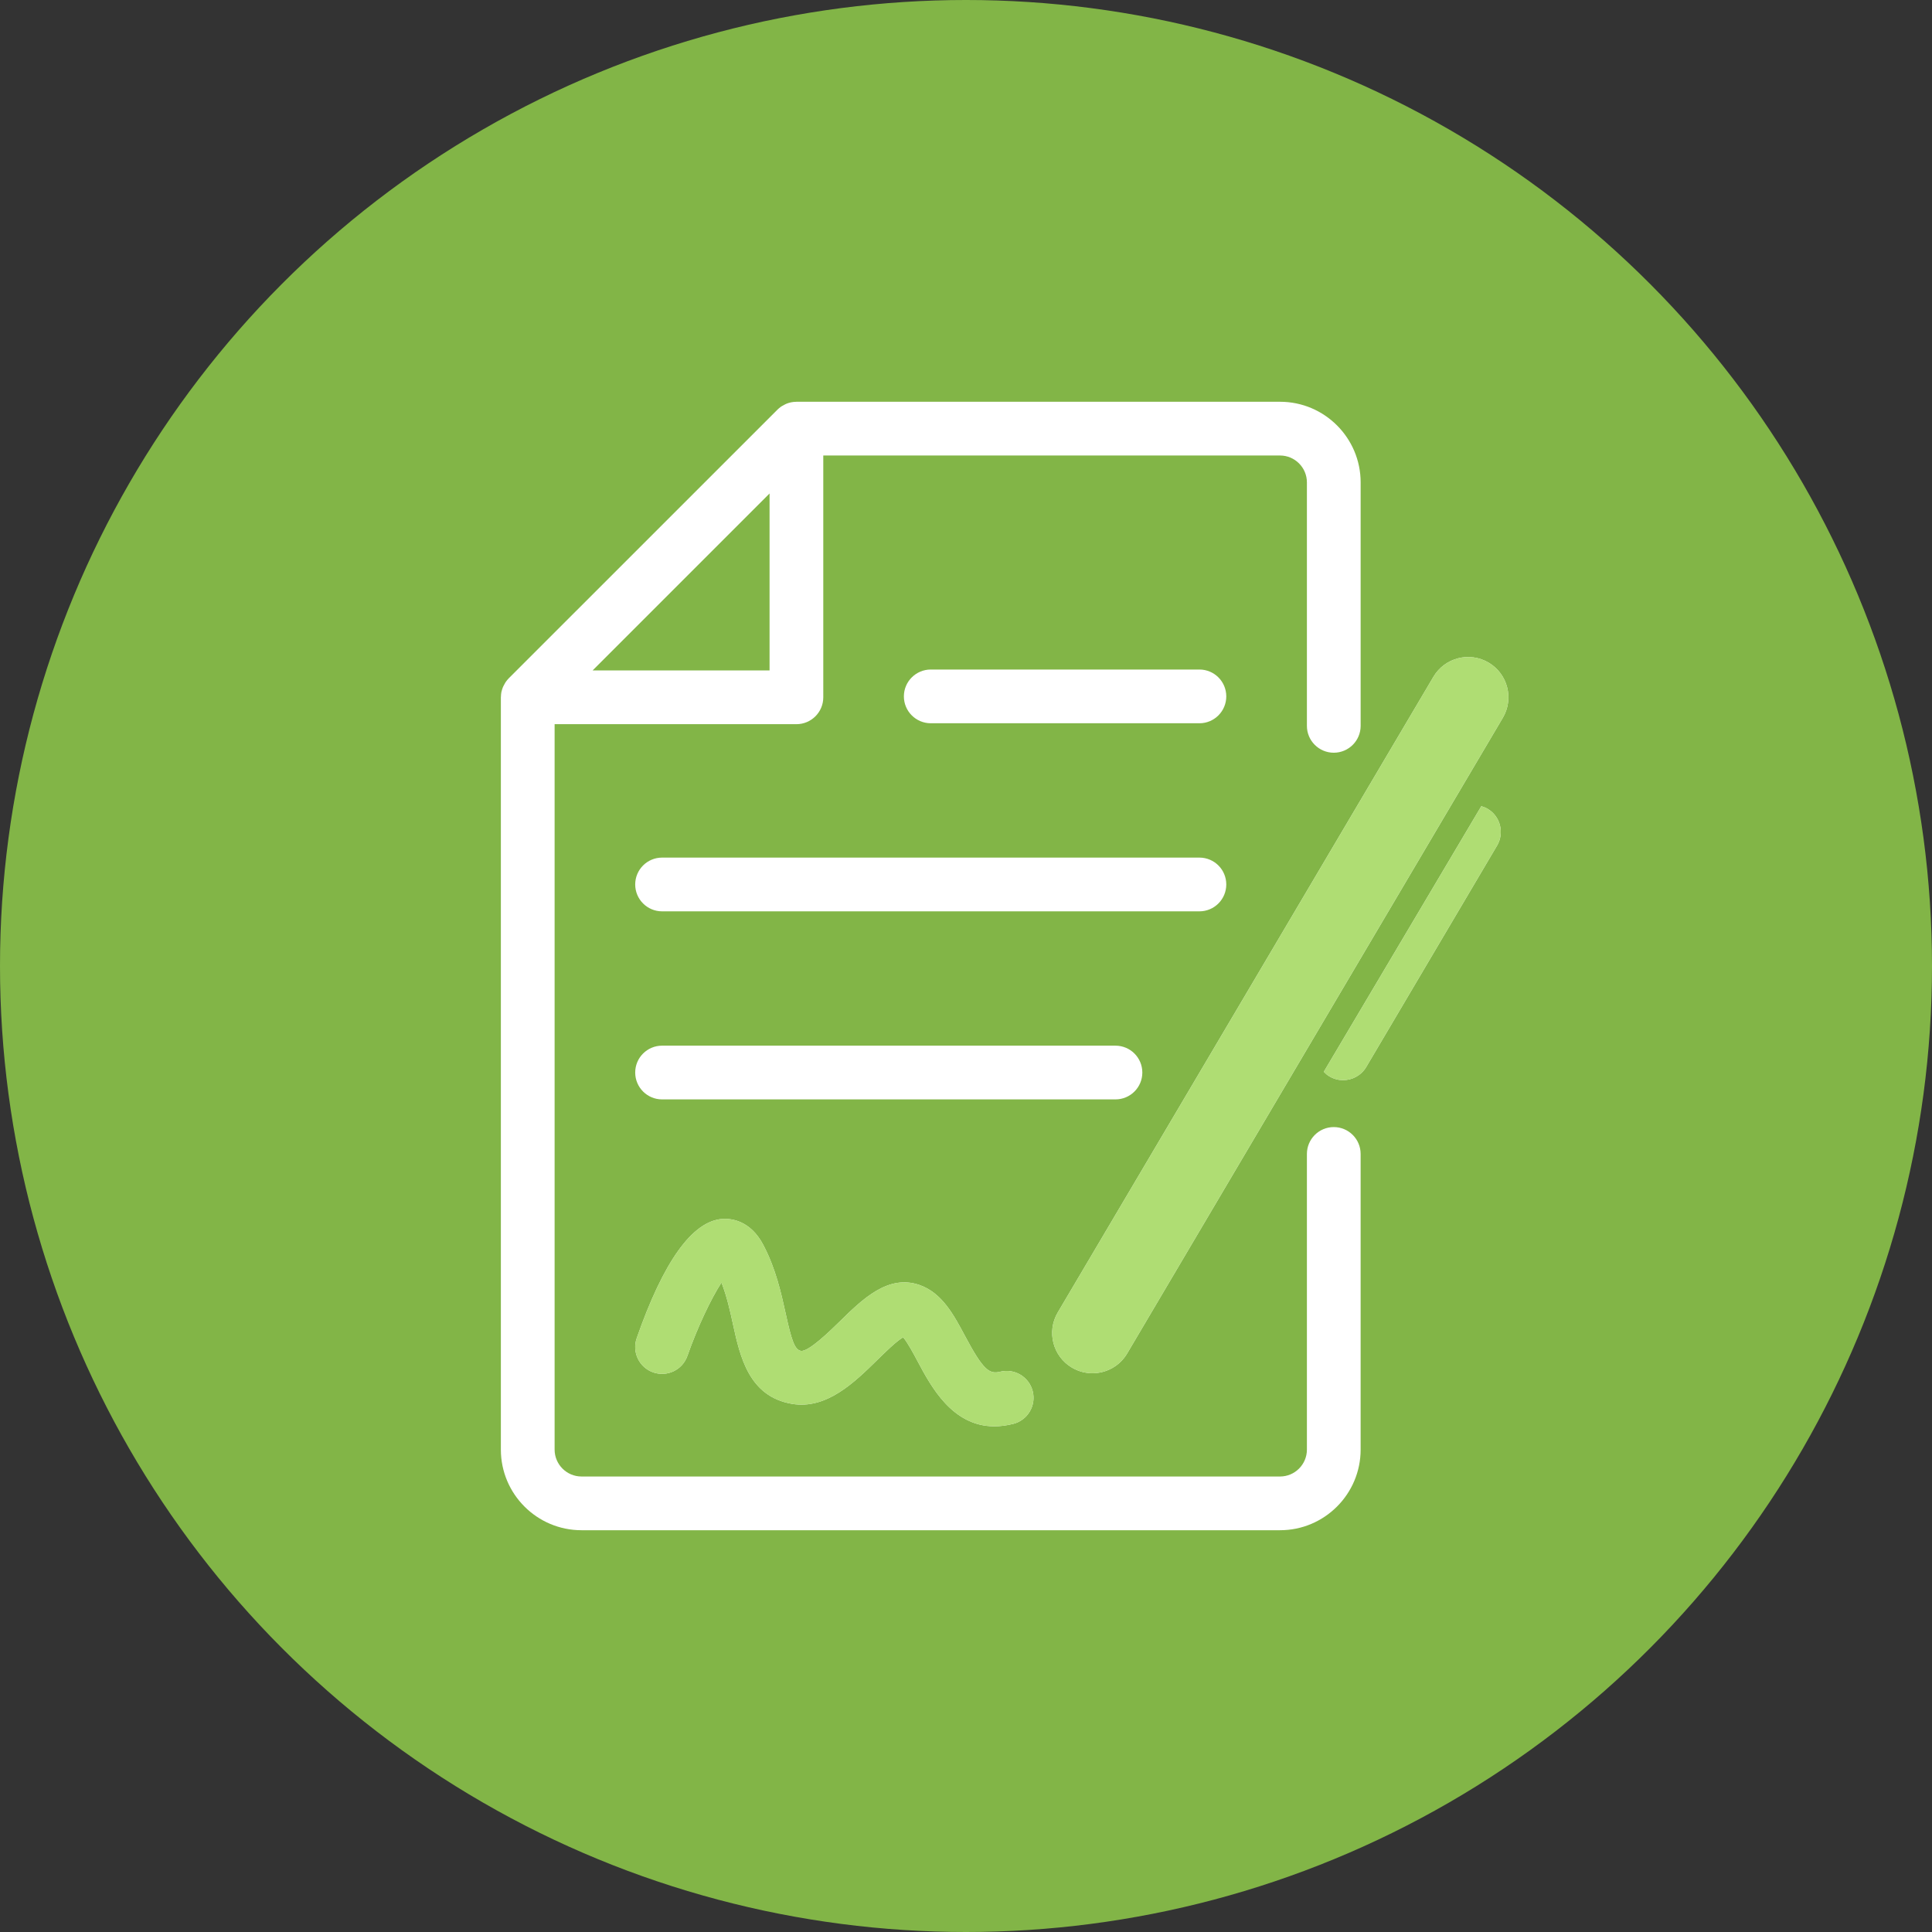 <?xml version="1.0" encoding="utf-8"?>
<!-- Generator: Adobe Illustrator 16.0.3, SVG Export Plug-In . SVG Version: 6.00 Build 0)  -->
<!DOCTYPE svg PUBLIC "-//W3C//DTD SVG 1.1//EN" "http://www.w3.org/Graphics/SVG/1.1/DTD/svg11.dtd">
<svg version="1.1" id="Capa_1" xmlns="http://www.w3.org/2000/svg" xmlns:xlink="http://www.w3.org/1999/xlink" x="0px" y="0px"
	 width="150px" height="150px" viewBox="0 0 150 150" enable-background="new 0 0 150 150" xml:space="preserve">
<rect x="0" y="0" width="150" height="150" fill="#333333" stroke="none"/>
<g>
	<g>
		<circle fill="#82B547" cx="75" cy="75" r="75"/>
	</g>
	<g>
		<path fill="#FFFFFF" d="M103.554,87.506c-1.152,0-2.086,0.936-2.086,2.088v22.953c0,1.15-0.936,2.088-2.086,2.088H45.146
			c-1.148,0-2.086-0.938-2.086-2.088V56.225h18.775c1.15,0,2.084-0.934,2.084-2.084V35.365h35.463c1.15,0,2.086,0.938,2.086,2.088
			v18.904c0,1.15,0.934,2.084,2.086,2.084s2.086-0.934,2.086-2.084V37.453c0-3.453-2.807-6.26-6.258-6.26H61.835
			c-0.016,0-0.027,0.004-0.039,0.004c-0.127,0.002-0.252,0.012-0.375,0.039c-0.016,0.002-0.029,0.008-0.043,0.01
			c-0.105,0.023-0.207,0.057-0.309,0.096c-0.037,0.016-0.072,0.031-0.107,0.049c-0.08,0.037-0.156,0.078-0.23,0.125
			c-0.029,0.02-0.063,0.037-0.094,0.057c-0.098,0.07-0.189,0.145-0.275,0.229c-0.002,0.002-0.002,0.004-0.004,0.006L39.499,52.664
			c-0.088,0.088-0.162,0.184-0.232,0.281c-0.02,0.029-0.037,0.061-0.057,0.092c-0.047,0.076-0.088,0.152-0.125,0.232
			c-0.018,0.035-0.033,0.07-0.049,0.107c-0.039,0.098-0.07,0.201-0.094,0.305c-0.004,0.016-0.01,0.031-0.014,0.045
			c-0.023,0.123-0.035,0.248-0.037,0.373c0,0.014-0.004,0.027-0.004,0.041v58.406c0,3.451,2.807,6.26,6.258,6.26h54.236
			c3.451,0,6.258-2.809,6.258-6.26V89.594C105.64,88.441,104.706,87.506,103.554,87.506z M59.749,38.314v13.74h-13.74L59.749,38.314
			z"/>
		<path fill="#F5F5F5" d="M115.497,62.795c-0.156-0.092-0.322-0.154-0.488-0.203l-12.23,20.621c0.129,0.135,0.271,0.262,0.439,0.359
			c0.332,0.197,0.697,0.291,1.059,0.291c0.713,0,1.41-0.367,1.799-1.025l10.156-17.186C116.817,64.66,116.489,63.381,115.497,62.795
			z"/>
		<path fill="#F5F5F5" d="M115.577,51.445c-1.488-0.877-3.408-0.385-4.287,1.102l-29.166,49.35
			c-0.879,1.488-0.385,3.406,1.102,4.285c0.502,0.295,1.049,0.436,1.59,0.436c1.07,0,2.113-0.549,2.697-1.537l29.164-49.348
			C117.558,54.244,117.063,52.326,115.577,51.445z"/>
		<path fill="#FFFFFF" d="M93.124,51.982H72.265c-1.152,0-2.088,0.934-2.088,2.086c0,1.15,0.936,2.086,2.088,2.086h20.859
			c1.152,0,2.084-0.936,2.084-2.086C95.208,52.916,94.276,51.982,93.124,51.982z"/>
		<path fill="#FFFFFF" d="M95.208,68.67c0-1.152-0.932-2.086-2.084-2.086H51.403c-1.152,0-2.086,0.934-2.086,2.086
			c0,1.15,0.934,2.086,2.086,2.086h41.721C94.276,70.756,95.208,69.82,95.208,68.67z"/>
		<path fill="#FFFFFF" d="M88.69,83.271c0-1.152-0.934-2.086-2.086-2.086H51.403c-1.152,0-2.086,0.934-2.086,2.086
			s0.934,2.086,2.086,2.086h35.201C87.757,85.357,88.69,84.424,88.69,83.271z"/>
		<path fill="#F5F5F5" d="M77.649,106.5c-0.84,0.213-1.324-0.143-2.719-2.762c-0.879-1.65-1.787-3.355-3.531-3.969
			c-2.445-0.859-4.447,1.107-6.215,2.844c-0.785,0.768-2.414,2.35-2.998,2.268c-0.49-0.086-0.729-0.807-1.193-2.93
			c-0.338-1.535-0.758-3.447-1.729-5.293c-1.029-1.961-2.568-2.064-3.182-2.021c-2.328,0.174-4.564,3.287-6.648,9.258
			c-0.381,1.088,0.193,2.275,1.281,2.656c1.088,0.379,2.277-0.193,2.656-1.283c0.762-2.18,1.836-4.451,2.645-5.689
			c0.418,1.066,0.664,2.182,0.9,3.268c0.545,2.48,1.223,5.566,4.555,6.145c2.695,0.469,4.879-1.678,6.635-3.4
			c0.578-0.566,1.492-1.467,2.012-1.764c0.336,0.379,0.822,1.293,1.131,1.873c1.035,1.943,2.684,5.039,5.957,5.039
			c0.453,0,0.939-0.061,1.459-0.191c1.117-0.279,1.795-1.414,1.516-2.531C79.899,106.898,78.767,106.221,77.649,106.5z"/>
		<path fill="#AFDD73" d="M115.497,62.795c-0.156-0.092-0.322-0.154-0.488-0.203l-12.23,20.621c0.129,0.135,0.271,0.262,0.439,0.359
			c0.332,0.197,0.697,0.291,1.059,0.291c0.713,0,1.41-0.367,1.799-1.025l10.156-17.186C116.817,64.66,116.489,63.381,115.497,62.795
			z"/>
		<path fill="#AFDD73" d="M115.577,51.445c-1.488-0.877-3.408-0.385-4.287,1.102l-29.166,49.35
			c-0.879,1.488-0.385,3.406,1.102,4.285c0.502,0.295,1.049,0.436,1.59,0.436c1.07,0,2.113-0.549,2.697-1.537l29.164-49.348
			C117.558,54.244,117.063,52.326,115.577,51.445z"/>
		<path fill="#AFDD73" d="M77.649,106.5c-0.84,0.213-1.324-0.143-2.719-2.762c-0.879-1.65-1.787-3.355-3.531-3.969
			c-2.445-0.859-4.447,1.107-6.215,2.844c-0.785,0.768-2.414,2.35-2.998,2.268c-0.49-0.086-0.729-0.807-1.193-2.93
			c-0.338-1.535-0.758-3.447-1.729-5.293c-1.029-1.961-2.568-2.064-3.182-2.021c-2.328,0.174-4.564,3.287-6.648,9.258
			c-0.381,1.088,0.193,2.275,1.281,2.656c1.088,0.379,2.277-0.193,2.656-1.283c0.762-2.18,1.836-4.451,2.645-5.689
			c0.418,1.066,0.664,2.182,0.9,3.268c0.545,2.48,1.223,5.566,4.555,6.145c2.695,0.469,4.879-1.678,6.635-3.4
			c0.578-0.566,1.492-1.467,2.012-1.764c0.336,0.379,0.822,1.293,1.131,1.873c1.035,1.943,2.684,5.039,5.957,5.039
			c0.453,0,0.939-0.061,1.459-0.191c1.117-0.279,1.795-1.414,1.516-2.531C79.899,106.898,78.767,106.221,77.649,106.5z"/>
	</g>
</g>
</svg>
